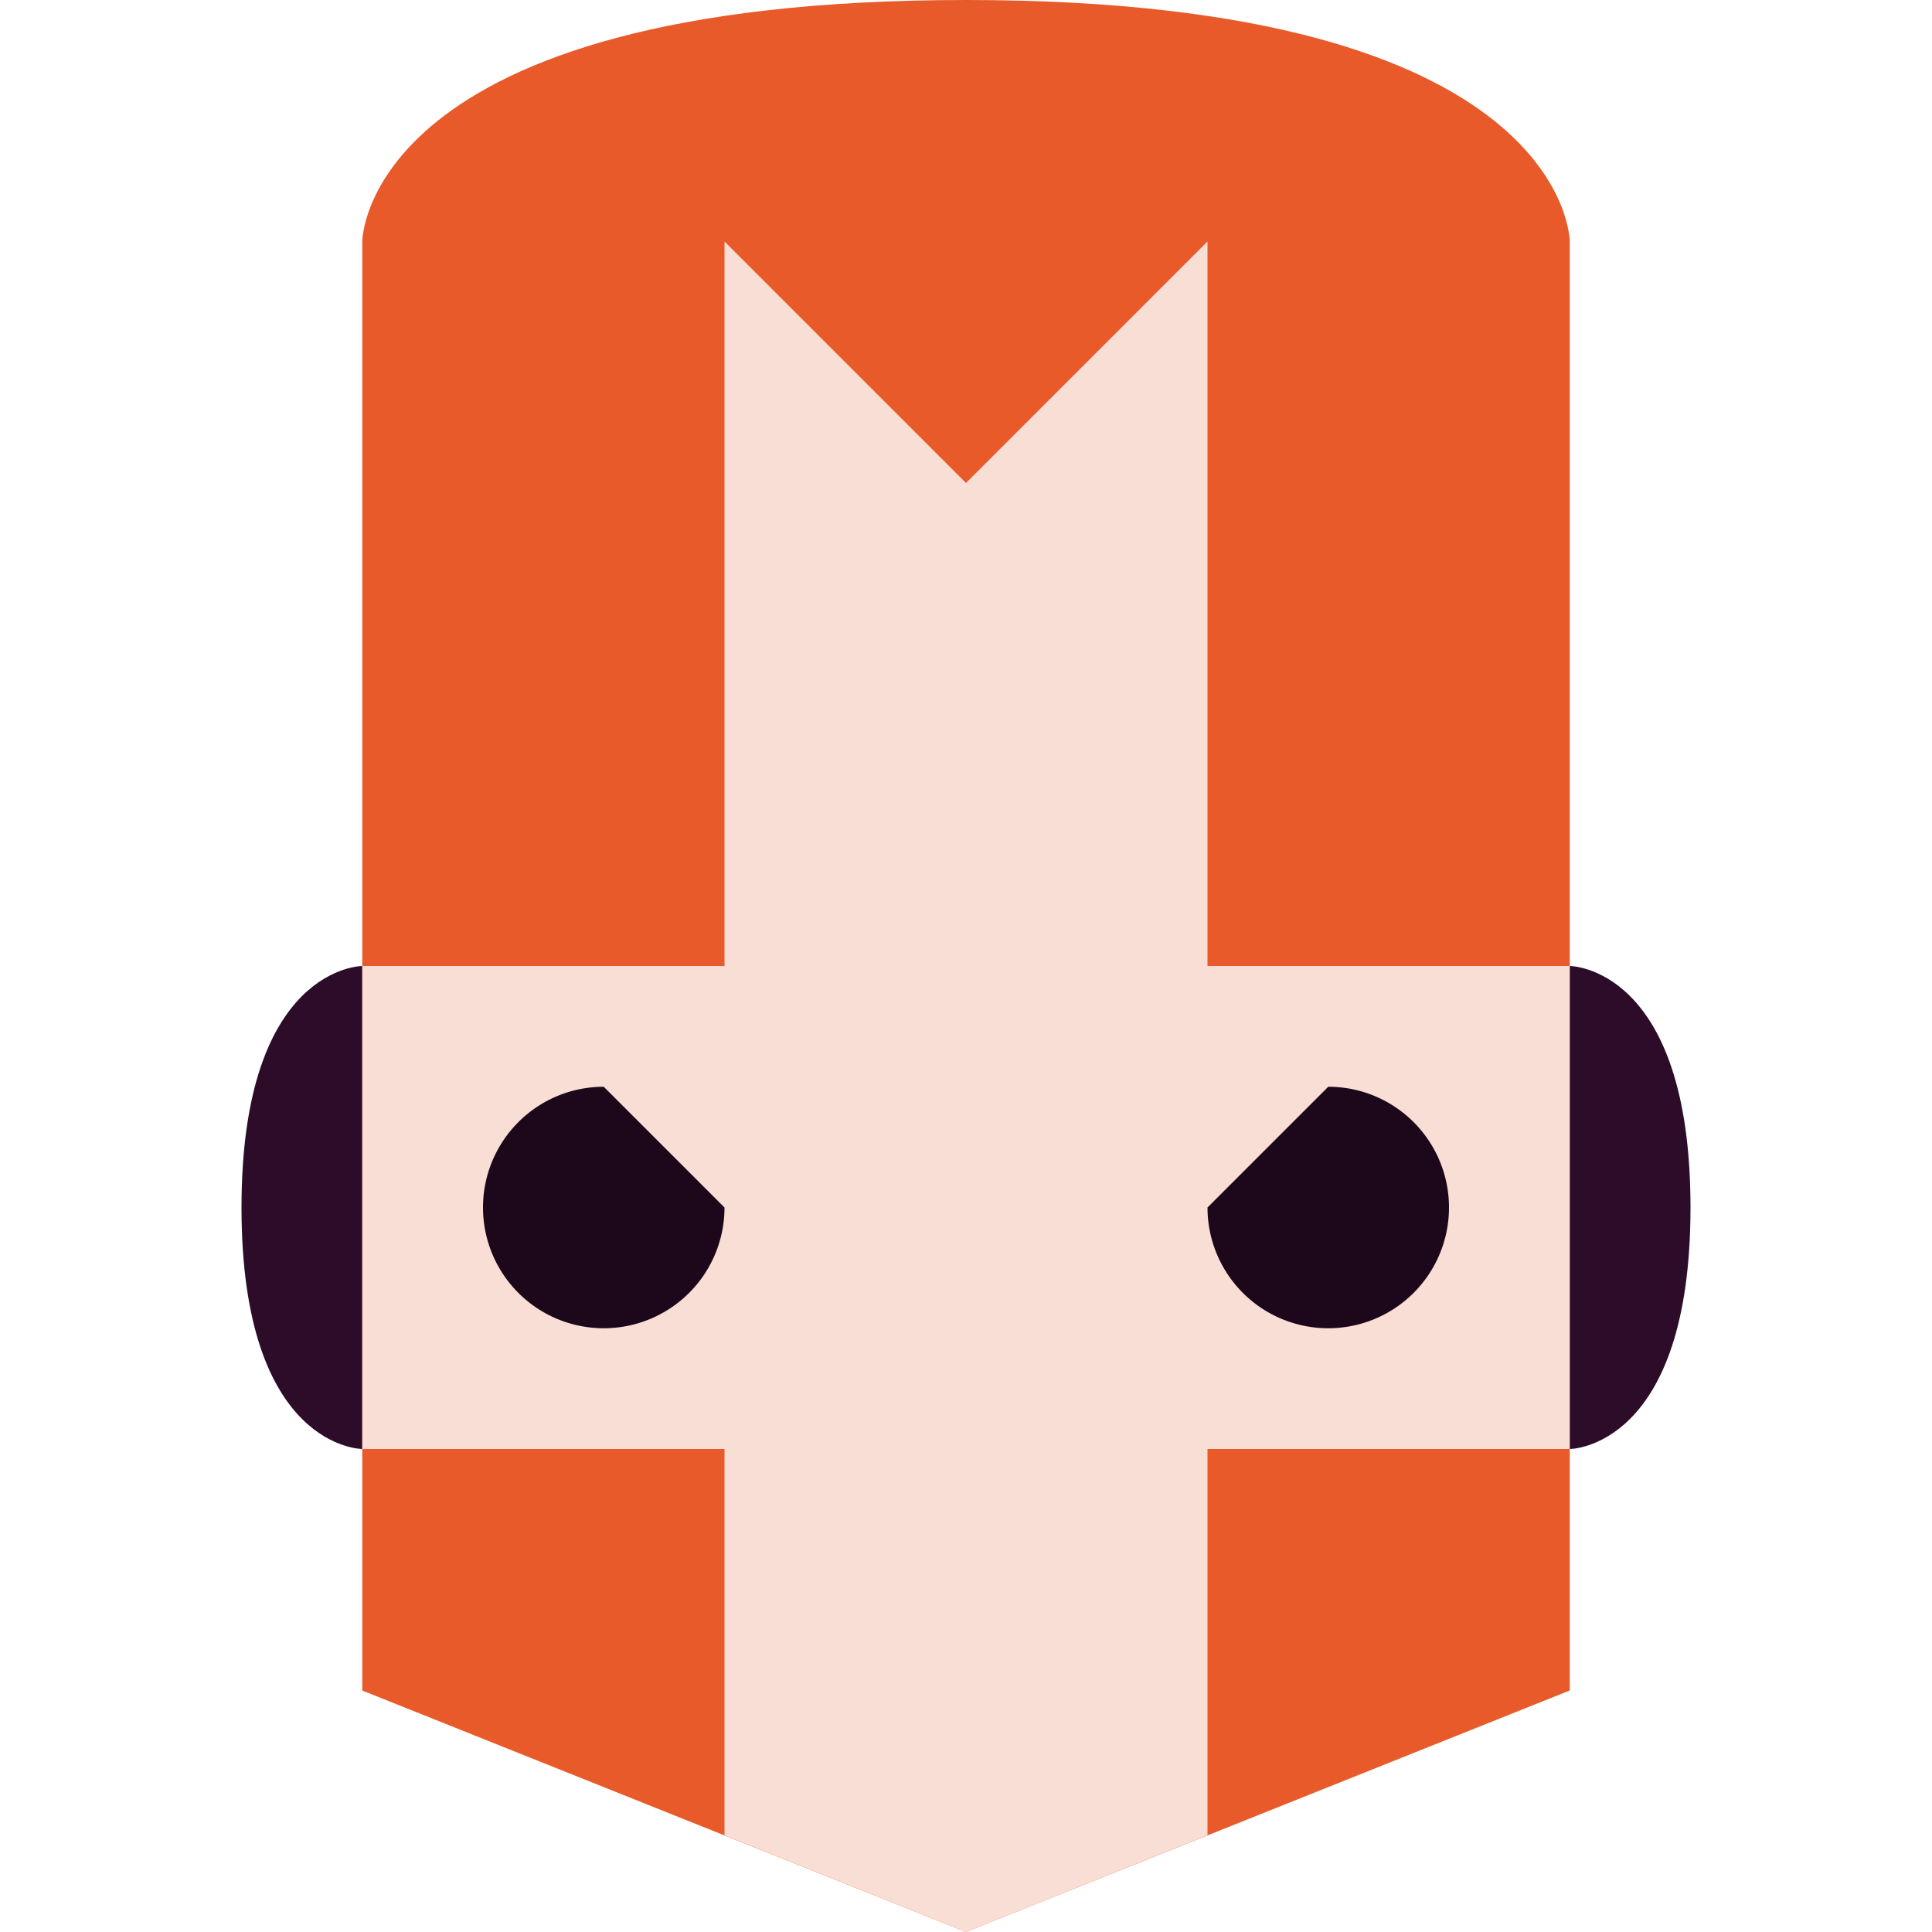 <svg xmlns="http://www.w3.org/2000/svg" height="16" width="16" version="1.1">
 <path style="fill:#2d0c2a" d="m3 12s-1 0-1-2 1-2 1-2h10s1 0 1 2-1 2-1 2z"/>
 <path style="fill:#e85a29" d="m8 0c5 0 5 2 5 2v12l-5 2-5-2v-12s0-2 5-2z"/>
 <path style="fill:#f9ded5" d="m6 2v6h-3v4h3v3.199l2 0.801 2-0.801v-3.199h3v-4h-3v-6l-2 2z"/>
 <path style="fill:#1d081b" d="m5 9a1 1 0 0 0 -1 1 1 1 0 0 0 1 1 1 1 0 0 0 1 -1l-1-1zm6 0l-1 1a1 1 0 0 0 1 1 1 1 0 0 0 1 -1 1 1 0 0 0 -1 -1z"/>
</svg>
